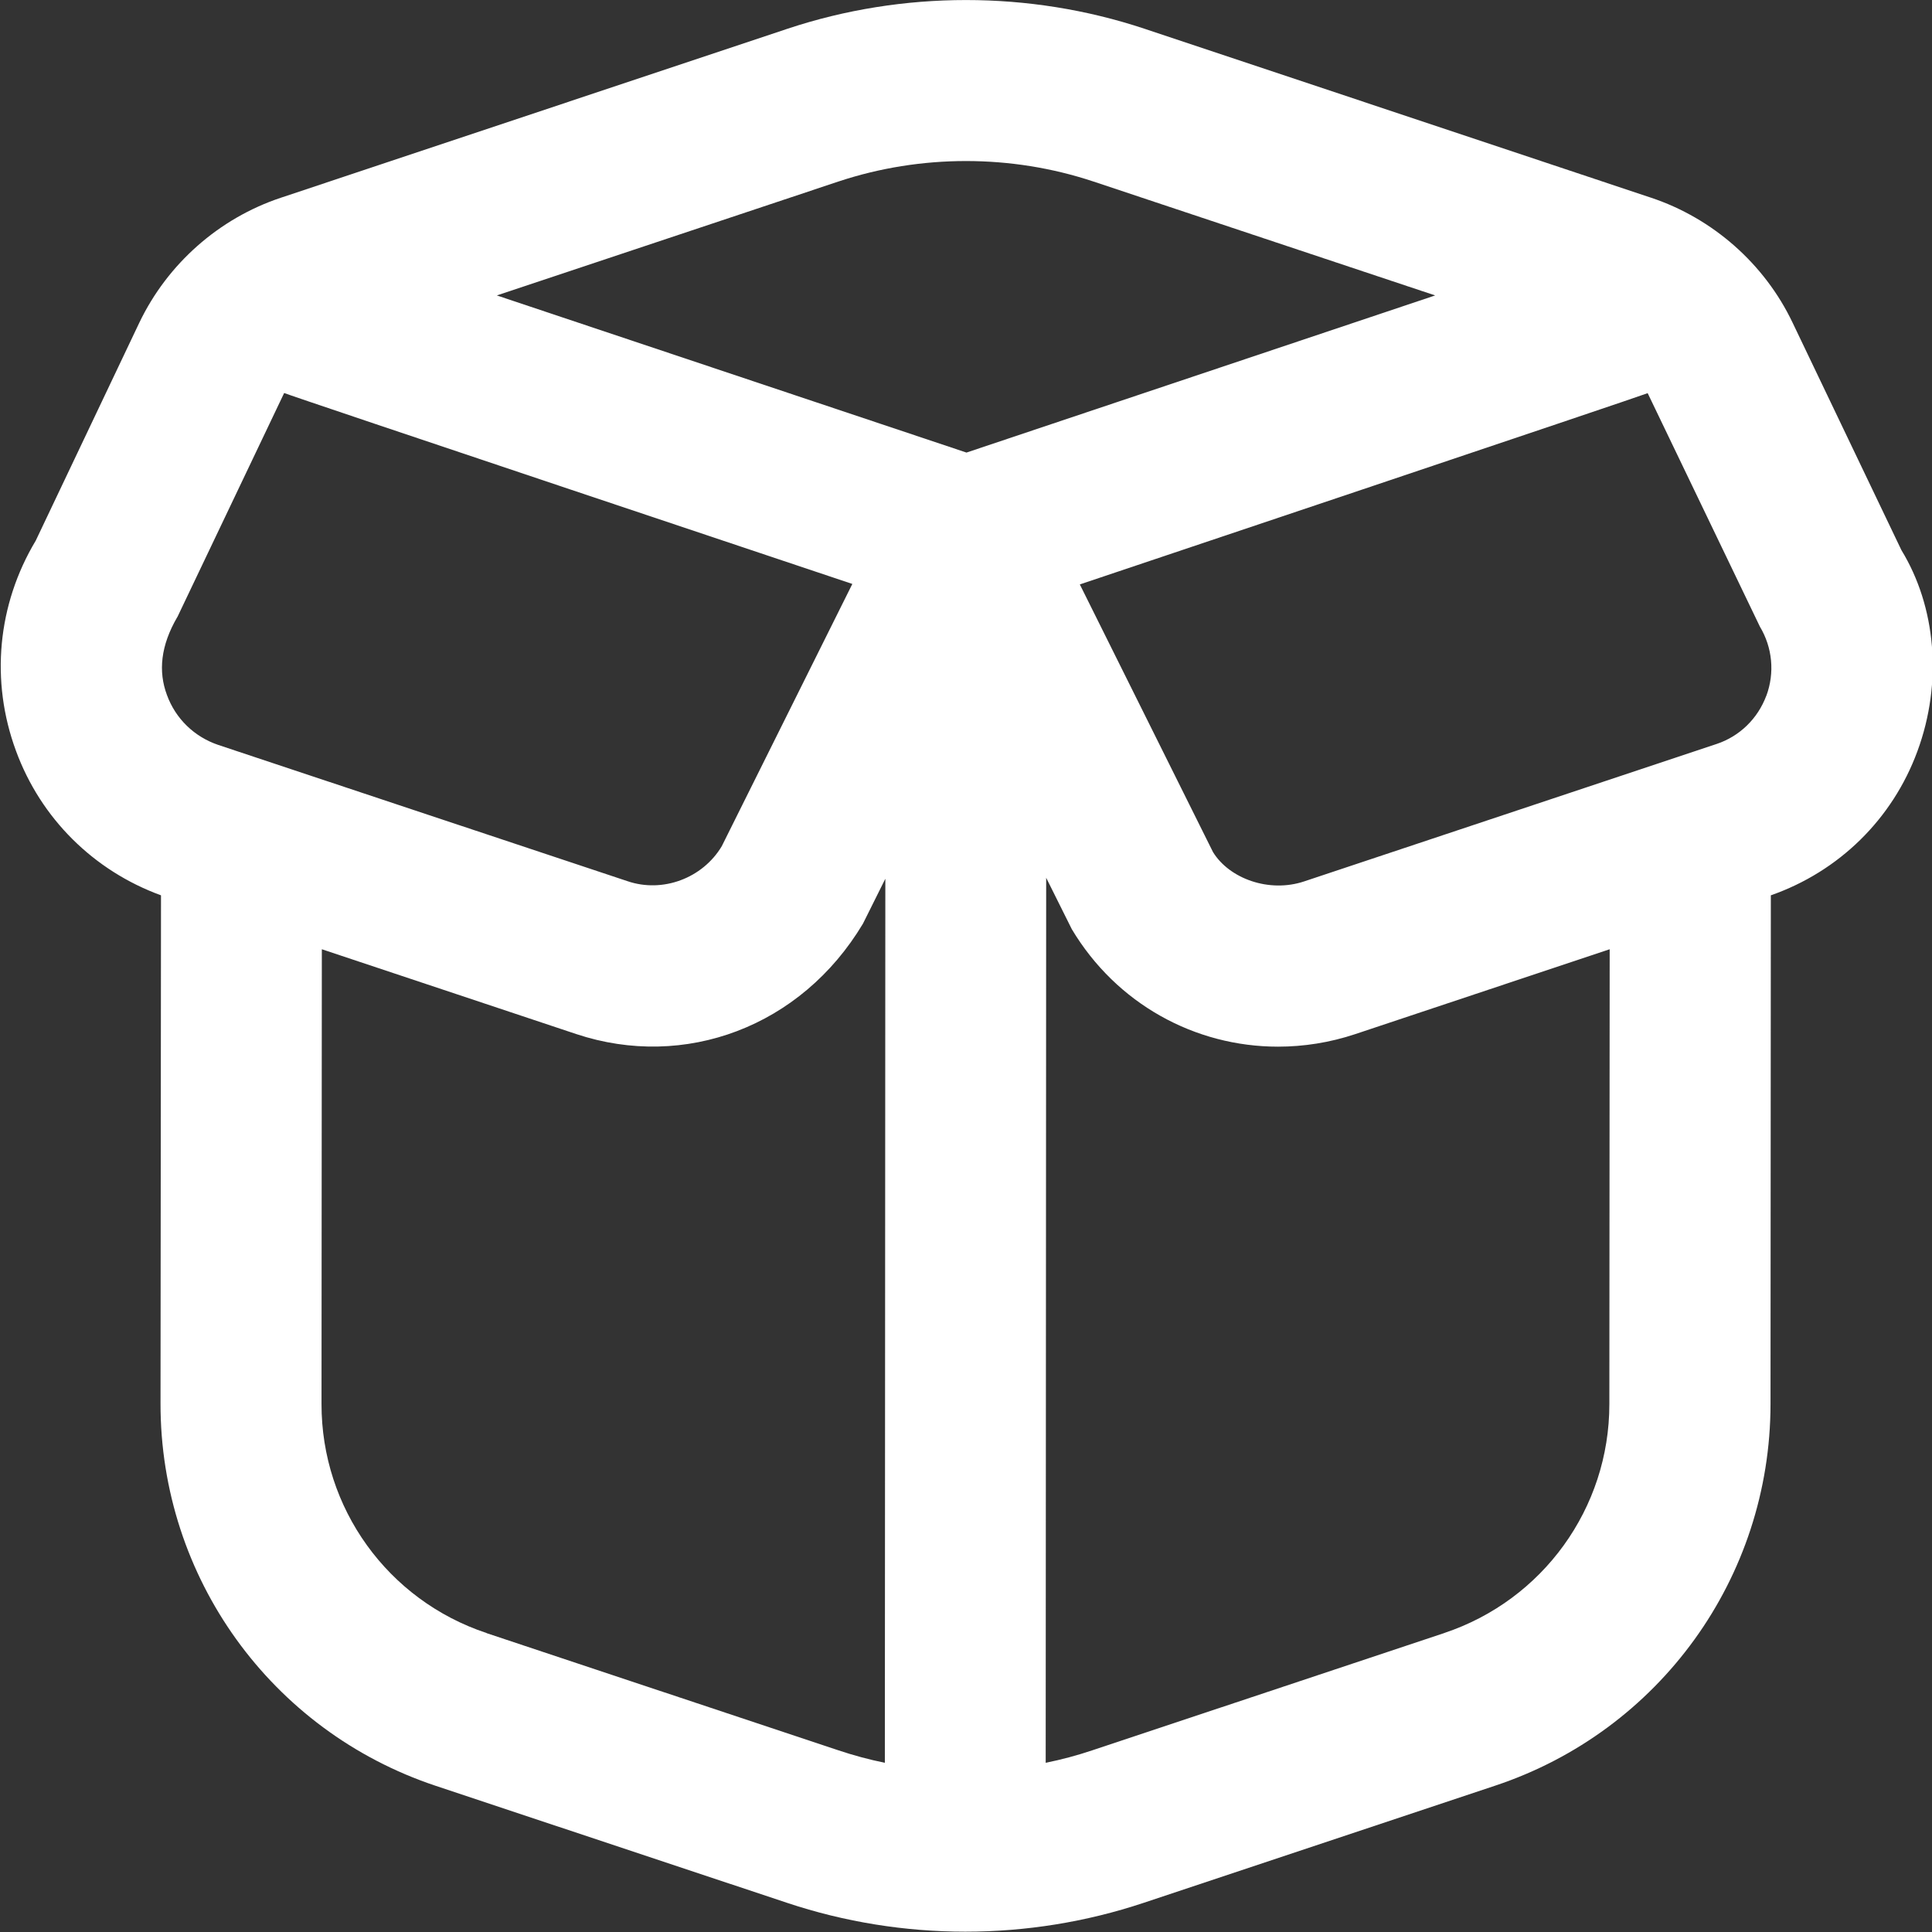 <svg width="12" height="12" viewBox="0 0 12 12" fill="none" xmlns="http://www.w3.org/2000/svg">
<rect x="0" y="0" width="12" height="12" fill="#333333" stroke="none"/>
<g clip-path="url(#clip0_96_12438)">
<path d="M11.81 3.417L11.134 2.004C10.96 1.639 10.639 1.356 10.255 1.228L7.107 0.178C6.393 -0.059 5.607 -0.059 4.893 0.178L1.745 1.228C1.36 1.356 1.04 1.639 0.865 2.005L0.222 3.358C-0.016 3.755 -0.061 4.229 0.099 4.663C0.253 5.083 0.581 5.408 1 5.561L0.997 8.718C0.996 9.797 1.683 10.751 2.706 11.092L4.889 11.819C5.246 11.938 5.621 11.998 5.996 11.998C6.371 11.998 6.746 11.938 7.103 11.819L9.287 11.091C10.309 10.751 10.996 9.799 10.997 8.722L10.999 5.561C11.422 5.413 11.754 5.088 11.909 4.667C12.068 4.237 12.024 3.767 11.81 3.417ZM5.209 1.127C5.719 0.958 6.281 0.958 6.79 1.127L8.914 1.835L6.003 2.811L3.086 1.835L5.209 1.127ZM1.102 3.832L1.765 2.441C1.789 2.454 5.294 3.627 5.294 3.627L4.483 5.256C4.364 5.455 4.116 5.548 3.897 5.473L1.356 4.627C1.208 4.577 1.091 4.465 1.037 4.317C0.982 4.17 0.998 4.01 1.101 3.833L1.102 3.832ZM3.022 10.143C2.408 9.939 1.996 9.367 1.997 8.72L1.999 5.896L3.58 6.423C4.252 6.646 4.976 6.379 5.36 5.737L5.499 5.458L5.496 10.949C5.398 10.929 5.301 10.903 5.206 10.871L3.023 10.144L3.022 10.143ZM8.971 10.143L6.786 10.871C6.691 10.903 6.594 10.929 6.495 10.949L6.498 5.452L6.657 5.771C6.935 6.236 7.423 6.501 7.938 6.501C8.097 6.501 8.259 6.476 8.418 6.423L9.998 5.896L9.996 8.722C9.996 9.367 9.583 9.939 8.97 10.143L8.971 10.143ZM10.971 4.321C10.918 4.463 10.806 4.573 10.662 4.621L8.102 5.474C7.883 5.548 7.635 5.457 7.534 5.292L6.707 3.63C6.707 3.63 10.21 2.454 10.234 2.442L10.931 3.892C11.009 4.022 11.024 4.179 10.971 4.322V4.321Z" fill="white"/>
</g>
<defs>
<clipPath id="clip0_96_12438">
<rect width="12" height="12" fill="white"/>
</clipPath>
</defs>
</svg>
